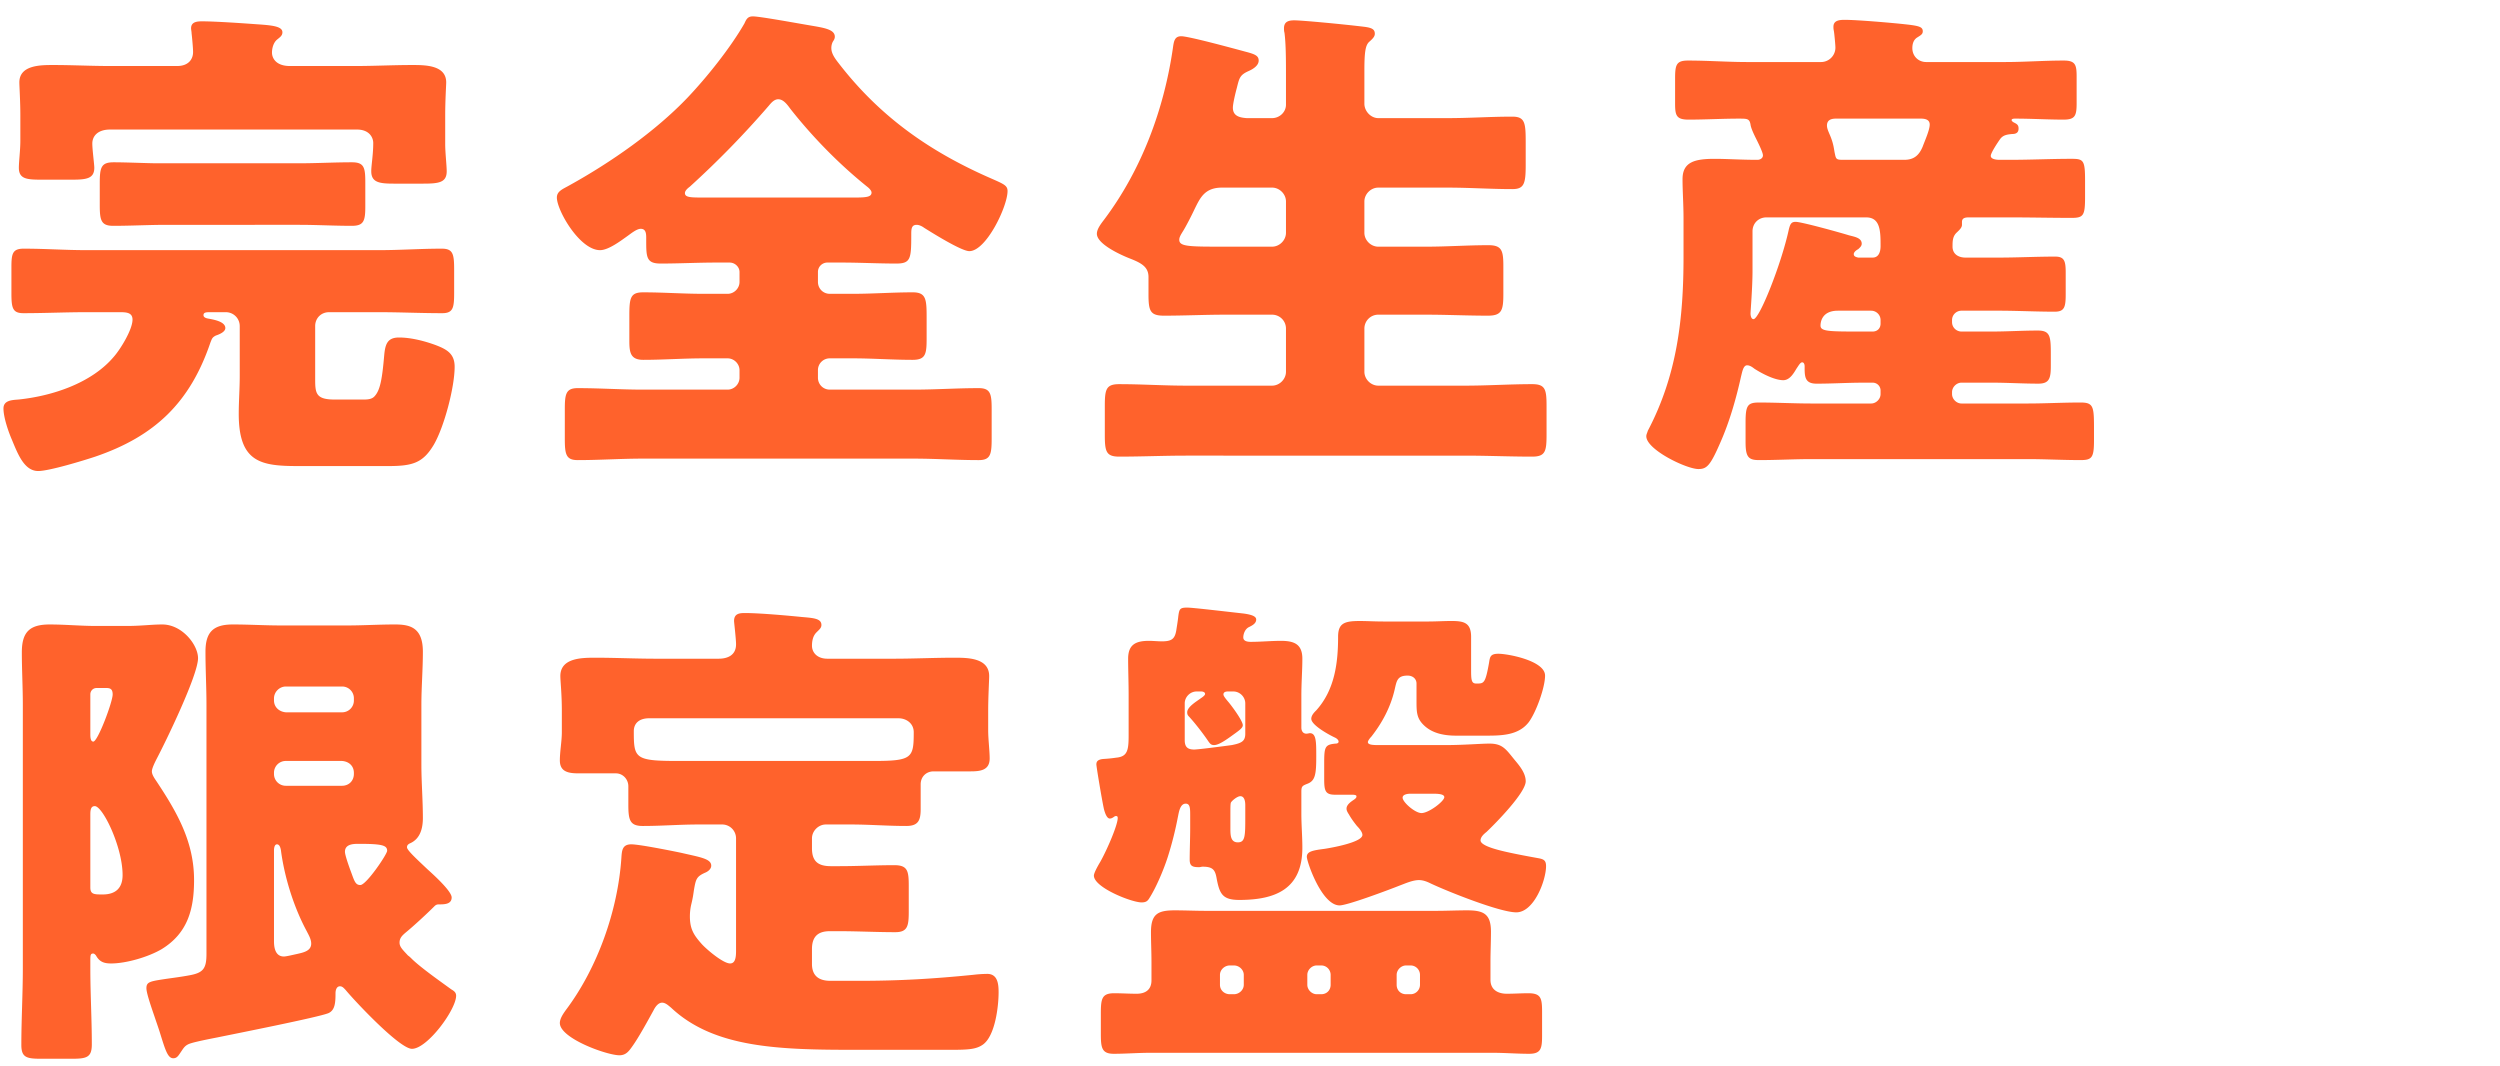 <svg xmlns="http://www.w3.org/2000/svg" width="272" height="116"><defs><clipPath id="e"><path fill="none" d="M0 0h272v116H0z"/></clipPath><style>.f{fill:#ff622c}</style></defs><g id="b"><g id="c"><g clip-path="url(#e)" id="d"><path class="f" d="M22.896 37.26c-2.214 6.534-6.048 10.206-12.528 12.42-1.296.432-5.022 1.567-6.21 1.567-1.512 0-2.214-1.836-2.862-3.402-.378-.865-.918-2.43-.918-3.403 0-.863.864-.918 1.62-.972 3.672-.378 7.992-1.782 10.422-4.698.702-.81 1.998-2.916 1.998-3.996 0-.702-.54-.81-1.296-.81H9.396c-2.268 0-4.536.108-6.858.108-1.188 0-1.296-.594-1.296-2.214v-2.754c0-1.512.108-2.052 1.35-2.052 2.268 0 4.536.162 6.804.162h31.86c2.268 0 4.536-.162 6.805-.162 1.242 0 1.35.594 1.35 2.322v2.484c0 1.62-.108 2.214-1.296 2.214-2.323 0-4.59-.108-6.859-.108h-5.454c-.864 0-1.511.648-1.511 1.513v5.724c0 1.566.053 2.267 2.105 2.267h3.187c.485 0 .917-.053 1.188-.378.594-.648.81-1.89 1.025-4.374.109-1.241.325-1.998 1.62-1.998s2.754.378 3.943.81c1.296.487 2.106.972 2.106 2.376 0 2.215-1.134 6.534-2.268 8.479-1.188 1.997-2.322 2.322-4.968 2.322h-9.774c-4.05 0-6.48-.378-6.48-5.67 0-1.35.108-2.755.108-4.159v-5.4a1.51 1.51 0 0 0-1.513-1.512h-1.782c-.432 0-.648.055-.648.325 0 .215.216.323.54.377.594.108 1.836.324 1.836 1.026 0 .432-.702.703-1.026.81-.432.216-.432.378-.594.756ZM11.988 14.094c-1.458 0-1.944.81-1.944 1.512s.216 2.268.216 2.646c0 1.188-.864 1.296-2.43 1.296H4.428c-1.566 0-2.376-.108-2.376-1.296 0-.648.162-1.944.162-2.916v-2.808c0-1.458-.108-3.186-.108-3.564 0-1.89 2.322-1.89 3.672-1.89 2.106 0 4.158.108 6.21.108h7.29c1.242 0 1.728-.756 1.728-1.512 0-.432-.108-1.62-.162-2.052 0-.162-.054-.378-.054-.54 0-.702.648-.756 1.188-.756 1.512 0 4.536.216 6.048.324 1.566.108 2.7.216 2.7.864 0 .378-.27.54-.594.81-.378.324-.54.918-.54 1.404 0 .594.432 1.458 1.945 1.458h7.128c2.052 0 4.104-.108 6.21-.108 1.35 0 3.672 0 3.672 1.89 0 .27-.109 1.944-.109 3.564v3.186c0 .864.163 2.322.163 2.916 0 1.242-.864 1.35-2.592 1.35h-3.133c-1.565 0-2.483-.108-2.483-1.35 0-.648.215-1.782.215-3.078 0-.54-.378-1.458-1.781-1.458H11.988Zm20.52 3.672c1.945 0 3.834-.108 5.779-.108 1.35 0 1.458.594 1.458 2.214v2.592c0 1.566-.162 2.106-1.458 2.106-1.945 0-3.834-.108-5.779-.108H18.144c-1.944 0-3.888.108-5.832.108-1.35 0-1.458-.648-1.458-2.322v-2.322c0-1.728.162-2.268 1.512-2.268 1.404 0 3.78.108 4.752.108h15.39ZM90.018 28.566c-.54 0-1.026.432-1.026 1.026v1.08c0 .702.54 1.296 1.296 1.296h2.484c2.16 0 4.374-.162 6.535-.162 1.458 0 1.511.757 1.511 2.755v2.16c0 1.727-.053 2.43-1.511 2.43-2.215 0-4.374-.163-6.535-.163h-2.484a1.28 1.28 0 0 0-1.296 1.296v.81c0 .702.54 1.297 1.296 1.297h9.127c2.376 0 4.697-.162 7.074-.162 1.296 0 1.404.647 1.404 2.321v3.133c0 1.728-.108 2.376-1.404 2.376-2.377 0-4.753-.162-7.074-.162H69.93c-2.322 0-4.698.162-7.074.162-1.296 0-1.404-.648-1.404-2.376V44.55c0-1.674.108-2.321 1.404-2.321 2.376 0 4.752.162 7.074.162h9.234c.702 0 1.296-.595 1.296-1.297v-.81c0-.701-.594-1.296-1.296-1.296h-2.592c-2.214 0-4.428.162-6.588.162-1.404 0-1.512-.81-1.512-2.106v-2.646c0-1.998.108-2.592 1.512-2.592 2.16 0 4.374.162 6.588.162h2.592c.702 0 1.296-.594 1.296-1.296v-1.08c0-.54-.486-1.026-1.08-1.026h-1.458c-1.998 0-4.05.108-6.048.108-1.566 0-1.566-.702-1.566-2.592v-.162c0-.432 0-1.026-.594-1.026-.432 0-1.026.486-1.404.756-.756.54-2.106 1.566-3.024 1.566-2.214 0-4.698-4.32-4.698-5.724 0-.702.648-.918 1.404-1.35 4.482-2.484 9.288-5.832 12.798-9.504 2.106-2.214 4.698-5.454 6.21-8.1.216-.486.378-.756.918-.756.756 0 4.86.756 6.156.972 1.566.27 2.754.432 2.754 1.242 0 .216-.108.378-.216.54a1.497 1.497 0 0 0-.162.702c0 .648.487 1.242.864 1.728 4.482 5.778 9.882 9.558 16.579 12.474 1.35.594 1.728.756 1.728 1.35 0 1.674-2.323 6.534-4.159 6.534-.863 0-4.05-1.998-4.914-2.538-.215-.162-.54-.324-.81-.324-.593 0-.593.486-.593 1.08 0 2.592-.055 3.132-1.62 3.132-1.999 0-3.997-.108-5.995-.108h-1.512Zm2.97-7.074c1.242 0 1.836-.054 1.836-.54 0-.216-.27-.486-.486-.648-3.024-2.43-5.886-5.346-8.316-8.424-.324-.432-.756-1.08-1.35-1.08-.432 0-.756.378-1.026.702a101.586 101.586 0 0 1-8.586 8.802c-.216.162-.54.432-.54.702 0 .486.648.486 2.106.486h16.362ZM138.402 12.852c.81 0 1.512-.648 1.512-1.458V8.316c0-1.674 0-3.51-.162-4.752-.054-.162-.054-.378-.054-.486 0-.756.54-.864 1.134-.864.756 0 4.914.378 7.614.702.81.108 1.134.27 1.134.756 0 .27-.162.486-.594.864-.432.378-.54 1.134-.54 3.186v3.564c0 .81.702 1.566 1.512 1.566h7.56c2.322 0 4.698-.162 7.02-.162 1.404 0 1.459.702 1.459 2.862v2.376c0 2.052-.163 2.646-1.458 2.646-2.323 0-4.699-.162-7.02-.162h-7.561c-.81 0-1.512.702-1.512 1.512v3.402c0 .81.702 1.512 1.512 1.512h5.184c2.268 0 4.536-.162 6.804-.162 1.512 0 1.62.648 1.62 2.376v2.916c0 1.783-.162 2.376-1.673 2.376-2.269 0-4.483-.108-6.75-.108h-5.185a1.51 1.51 0 0 0-1.512 1.513v4.697c0 .81.702 1.513 1.512 1.513h9.45c2.43 0 4.86-.163 7.29-.163 1.458 0 1.567.595 1.567 2.43v3.025c0 1.835-.109 2.43-1.567 2.43-2.43 0-4.86-.108-7.29-.108H129.06c-2.43 0-4.86.108-7.29.108-1.458 0-1.566-.595-1.566-2.43v-3.024c0-1.836.108-2.43 1.566-2.43 2.43 0 4.86.162 7.29.162h9.342c.81 0 1.512-.703 1.512-1.513V35.75a1.51 1.51 0 0 0-1.512-1.513h-5.076c-2.214 0-4.482.108-6.696.108-1.512 0-1.674-.54-1.674-2.376v-1.836c0-1.08-.756-1.512-1.998-1.998-.972-.378-3.618-1.566-3.618-2.7 0-.54.486-1.134.81-1.566 4.05-5.4 6.48-11.934 7.452-18.576.108-.756.162-1.35.918-1.35.81 0 5.562 1.296 6.966 1.674 1.026.27 1.458.432 1.458.972s-.594.918-1.08 1.134c-.972.432-1.026.756-1.296 1.836-.162.594-.432 1.728-.432 2.16 0 .918.756 1.08 1.512 1.134h2.754Zm0 13.986c.81 0 1.512-.702 1.512-1.512v-3.402c0-.81-.702-1.512-1.512-1.512h-5.454c-1.89 0-2.376 1.134-2.97 2.322-.378.81-.972 1.944-1.242 2.376-.27.432-.432.702-.432.972 0 .756 1.026.756 5.022.756h5.076ZM216.595 16.956c0 .378.648.432.918.432h1.242c2.214 0 4.428-.108 6.642-.108 1.296 0 1.458.162 1.458 2.376v1.782c0 1.998-.162 2.268-1.458 2.268-2.214 0-4.428-.054-6.642-.054h-4.536c-.378 0-.756.054-.756.486v.324c0 .324-.324.594-.54.81-.486.432-.486.972-.486 1.566 0 .81.647 1.188 1.404 1.188h3.617c2.053 0 4.105-.108 6.157-.108 1.026 0 1.134.54 1.134 1.782v2.268c0 1.404-.108 1.944-1.188 1.944-2.052 0-4.104-.108-6.103-.108h-4.05c-.54 0-1.025.432-1.025 1.026v.216c0 .594.486 1.026 1.026 1.026h3.294c1.674 0 3.348-.108 5.022-.108 1.404 0 1.404.703 1.404 2.808v.972c0 1.35-.108 1.998-1.35 1.998-1.674 0-3.402-.108-5.076-.108h-3.294c-.54 0-1.026.487-1.026 1.027v.216c0 .54.486 1.025 1.026 1.025h7.182c1.89 0 3.834-.108 5.778-.108 1.458 0 1.458.486 1.458 3.079v1.025c0 1.89-.216 2.16-1.458 2.16-1.944 0-3.888-.107-5.778-.107h-23.437c-1.944 0-3.834.108-5.778.108-1.188 0-1.458-.378-1.458-1.998v-2.106c0-1.836.216-2.16 1.458-2.16 1.944 0 3.834.107 5.778.107h6.427c.54 0 1.025-.485 1.025-1.026V42.5a.853.853 0 0 0-.863-.865h-1.027c-1.674 0-3.347.108-5.075.108-1.189 0-1.297-.648-1.297-1.674v-.215c0-.163-.053-.433-.27-.433-.216 0-.431.433-.594.648-.324.54-.755 1.296-1.458 1.296-.972 0-2.376-.756-3.132-1.241-.216-.163-.486-.379-.81-.379-.432 0-.54.81-.648 1.189-.54 2.43-1.242 4.914-2.268 7.235-1.08 2.484-1.458 2.863-2.376 2.863-1.296 0-5.67-2.107-5.67-3.565 0-.215.108-.378.162-.593 3.186-6.049 3.888-12.205 3.888-18.955v-4.104c0-1.566-.108-3.024-.108-4.32 0-1.89 1.35-2.214 3.51-2.214 1.296 0 2.862.108 4.644.108.27 0 .594-.162.594-.486 0-.324-.54-1.404-.702-1.728-.216-.432-.594-1.188-.648-1.62-.108-.648-.378-.648-1.242-.648-1.836 0-3.672.108-5.508.108-1.35 0-1.458-.486-1.458-1.782V8.586c0-1.512.108-1.998 1.404-1.998 2.16 0 4.32.162 6.48.162h7.992c.864 0 1.566-.702 1.566-1.566 0-.27-.108-1.458-.162-1.782-.053-.27-.053-.324-.053-.486 0-.702.648-.756 1.241-.756 1.35 0 5.13.324 6.589.486 1.458.162 1.89.27 1.89.756 0 .324-.217.432-.648.702-.379.27-.486.702-.486 1.134 0 .864.647 1.512 1.512 1.512h8.532c2.16 0 4.266-.162 6.426-.162 1.296 0 1.404.486 1.404 1.782v2.862c0 1.35-.162 1.782-1.404 1.782-1.782 0-3.51-.108-5.292-.108-.108 0-.378 0-.378.162 0 .108.162.216.27.27.324.162.486.27.486.648 0 .486-.324.594-.702.594-.54.054-.972.108-1.296.54-.27.378-1.026 1.512-1.026 1.836Zm-12.852 11.07c.701 0 .863-.702.863-1.242 0-1.566 0-3.132-1.565-3.132h-10.854c-.865 0-1.513.648-1.513 1.512v4.266c0 1.89-.216 4.374-.216 4.698 0 .163.054.594.324.594.648 0 3.024-5.994 3.834-9.72.162-.702.324-.864.757-.864.647 0 4.914 1.188 5.777 1.458.595.162 1.405.27 1.405.918 0 .27-.217.432-.379.594-.216.108-.486.324-.486.54 0 .27.27.324.486.378h1.567Zm0 8.046c.54 0 .863-.378.863-.864v-.378c0-.594-.485-1.026-1.025-1.026h-3.619c-1.781 0-1.89 1.296-1.89 1.62 0 .648.918.648 4.644.648h1.027Zm3.456-18.684c1.08 0 1.62-.54 1.998-1.458.216-.594.756-1.782.756-2.376 0-.54-.486-.648-.973-.648h-9.233c-.54 0-.973.162-.973.756 0 .324.163.648.27.918.486 1.08.486 1.728.595 2.16.108.54.161.648.81.648h6.75ZM9.828 105.364c0 2.755.162 5.509.162 8.262 0 1.405-.54 1.566-2.16 1.566H4.428c-1.566 0-2.106-.161-2.106-1.511 0-2.755.162-5.562.162-8.317v-28.62c0-1.944-.108-3.888-.108-5.778 0-2.214.864-3.024 3.024-3.024 1.674 0 3.402.162 5.076.162h3.294c1.62 0 2.7-.162 3.888-.162 2.16 0 3.888 2.214 3.888 3.672 0 1.836-3.51 9.072-4.536 11.016-.162.324-.486.972-.486 1.296 0 .378.324.81.54 1.134 2.214 3.348 4.05 6.534 4.05 10.692 0 3.186-.702 5.778-3.51 7.506-1.458.865-3.888 1.566-5.508 1.566-.756 0-1.242-.161-1.62-.81-.054-.108-.216-.27-.324-.27-.27 0-.324.109-.324.702v.918Zm0-25.542c0 .324 0 .864.324.864.486 0 2.106-4.32 2.106-5.13 0-.648-.324-.702-.756-.702h-.972c-.432 0-.702.324-.702.702v4.266Zm0 16.74c0 .756.432.756 1.35.756 1.404 0 2.16-.702 2.16-2.106 0-3.078-2.16-7.506-3.024-7.506-.486 0-.486.54-.486 1.026v7.83Zm34.29 4.915c-.377.323-.647.593-.647 1.08 0 .485.378.81.918 1.403.162.108.323.27.485.433 1.026.971 3.024 2.376 4.212 3.24.27.161.54.324.54.701 0 1.513-3.131 5.778-4.805 5.778-1.35 0-6.21-5.183-7.237-6.425-.162-.163-.324-.378-.594-.378-.378 0-.486.431-.486.755 0 1.026-.053 1.836-.755 2.16-.973.432-10.26 2.269-12.097 2.647-1.944.378-2.862.593-3.186.755-.432.217-.54.486-.918 1.026-.216.325-.378.487-.702.487-.594 0-.864-.918-1.404-2.646-.162-.54-.378-1.135-.594-1.783s-.918-2.591-.918-3.186c0-.702.378-.755 2.16-1.025.756-.108 1.62-.217 2.484-.378 1.512-.27 1.89-.703 1.89-2.323V76.69c0-1.89-.108-3.834-.108-5.778 0-2.106.81-2.97 2.97-2.97 1.782 0 3.51.108 5.292.108h7.129c1.728 0 3.456-.108 5.237-.108 1.62 0 3.025.324 3.025 2.97 0 1.944-.162 3.888-.162 5.778v6.48c0 1.944.162 3.888.162 5.832 0 1.08-.27 2.268-1.405 2.754-.215.108-.323.216-.323.432 0 .324 1.134 1.35 2.214 2.376.594.54 2.646 2.376 2.646 3.078 0 .756-.81.756-1.404.756-.27 0-.379.108-.54.27-.757.756-2.215 2.106-3.078 2.809ZM37.208 77.5a1.28 1.28 0 0 0 1.295-1.296v-.216a1.28 1.28 0 0 0-1.295-1.296h-6.103c-.702 0-1.295.594-1.295 1.296v.216c0 .756.593 1.242 1.295 1.296h6.103Zm-6.103 5.292a1.28 1.28 0 0 0-1.295 1.296v.108a1.28 1.28 0 0 0 1.295 1.296h6.103c.755 0 1.295-.54 1.295-1.296v-.108c0-.756-.54-1.242-1.295-1.296h-6.103ZM29.81 102.34c0 .432 0 1.728 1.08 1.728.27 0 1.133-.215 1.403-.27.703-.162 1.566-.323 1.566-1.133 0-.487-.27-.918-.485-1.35-1.405-2.593-2.43-5.887-2.809-8.803-.054-.324-.162-.648-.432-.648s-.323.432-.323.648v9.828Zm12.312-9.774c0-.594-.54-.756-3.079-.756-.54 0-1.512 0-1.512.864 0 .378.487 1.728.649 2.16.378 1.026.486 1.458 1.026 1.458.648 0 2.916-3.348 2.916-3.726ZM80.082 91.216a1.51 1.51 0 0 0-1.512-1.512h-2.592c-1.998 0-3.996.162-6.048.162-1.404 0-1.566-.648-1.566-2.322v-1.998c0-.756-.594-1.404-1.35-1.404h-3.996c-1.08 0-2.106-.108-2.106-1.404 0-.972.216-2.106.216-3.078v-2.322c0-1.836-.162-3.24-.162-3.78 0-1.998 2.376-1.998 3.834-1.998 2.16 0 4.374.108 6.534.108h6.858c.972 0 1.89-.378 1.89-1.566 0-.594-.216-2.376-.216-2.538 0-.81.594-.864 1.188-.864 1.566 0 4.59.27 6.21.432 1.242.108 2.106.162 2.106.864 0 .324-.216.486-.54.81-.378.378-.486.918-.486 1.458 0 .702.54 1.404 1.674 1.404h7.236c2.16 0 4.374-.108 6.588-.108 1.405 0 3.78 0 3.78 1.998 0 .432-.107 2.268-.107 3.78v2.106c0 .972.162 2.268.162 3.078 0 1.296-1.027 1.404-2.107 1.404h-3.996c-.81 0-1.404.594-1.404 1.404v2.7c0 1.242-.27 1.836-1.566 1.836-2.052 0-4.05-.162-6.048-.162h-2.7c-.81 0-1.512.702-1.512 1.512v1.08c0 1.404.648 1.944 2.052 1.944h.864c2.052 0 4.05-.108 6.049-.108 1.458 0 1.565.648 1.565 2.268v2.754c0 1.566-.107 2.268-1.458 2.268-2.052 0-4.104-.108-6.156-.108h-.972c-1.296 0-1.944.594-1.944 1.944v1.62c0 1.296.756 1.836 1.998 1.836h3.132c4.375 0 8.046-.215 12.366-.648a14.23 14.23 0 0 1 1.567-.107c1.133 0 1.241 1.08 1.241 1.998 0 1.565-.378 4.697-1.673 5.67-.81.594-1.783.594-3.997.594h-9.774c-8.37 0-15.498-.162-20.196-4.59-.27-.216-.594-.54-.972-.54-.432 0-.756.486-.918.81-.594 1.08-1.62 2.97-2.322 3.942-.378.54-.702.971-1.404.971-1.35 0-6.48-1.835-6.48-3.51 0-.486.378-1.026.648-1.404 3.456-4.59 5.67-10.854 6.048-16.578.054-.81.108-1.458 1.08-1.458.864 0 4.374.702 5.4.918 2.106.486 3.294.648 3.294 1.404 0 .378-.378.648-.648.756-.972.432-1.026.702-1.242 1.944-.054.378-.108.81-.27 1.458a5.773 5.773 0 0 0-.162 1.35c0 1.404.432 2.053 1.296 3.024.54.595 2.322 2.106 3.078 2.106.54 0 .648-.593.648-1.35V91.217Zm-9.45-13.068c-1.08 0-1.674.54-1.674 1.404 0 2.97.108 3.24 4.86 3.24H95.04c4.211 0 4.374-.324 4.374-3.132 0-.918-.757-1.512-1.675-1.512H70.632ZM129.168 66.106c.594 0 4.212.432 6.156.648.756.108 1.35.27 1.35.648 0 .432-.432.648-.756.81-.486.216-.648.81-.648 1.134 0 .432.486.486.81.486 1.08 0 2.214-.108 3.294-.108 1.458 0 2.322.378 2.322 1.944 0 1.242-.108 2.592-.108 4.05v3.456c0 .324.162.648.54.648.162 0 .324-.054.378-.054.702 0 .702.918.702 2.538 0 1.944-.108 2.646-.972 2.97-.54.216-.648.27-.648.864v2.376c0 1.242.108 2.484.108 3.726 0 4.482-2.916 5.67-6.858 5.67-1.836 0-2.16-.648-2.484-2.43-.162-.864-.432-1.188-1.512-1.188-.108 0-.27.054-.378.054-.702 0-1.026-.108-1.026-.81 0-1.08.054-2.322.054-3.456v-1.35c0-.756 0-1.296-.486-1.296-.648 0-.756 1.026-.864 1.512a37.928 37.928 0 0 1-1.08 4.266c-.432 1.35-1.242 3.294-1.998 4.482-.216.378-.432.486-.864.486-1.08 0-5.184-1.62-5.184-2.916 0-.27.378-.972.702-1.512.756-1.35 1.89-3.996 1.89-4.752 0-.216-.109-.216-.216-.216-.163 0-.324.27-.648.27-.27 0-.486-.432-.648-1.08-.27-1.296-.81-4.59-.81-4.806 0-.324.162-.54.755-.594.865-.054 1.135-.108 1.567-.162 1.08-.162 1.188-.864 1.188-2.43v-4.266c0-1.458-.054-2.808-.054-4.05 0-1.566.864-1.944 2.268-1.944.486 0 .918.054 1.404.054 1.08 0 1.404-.27 1.566-1.188.054-.378.162-.972.216-1.512.108-.81.162-.972.972-.972Zm-3.888 38.557c0-1.08-.054-2.16-.054-3.24 0-1.999.756-2.377 2.592-2.377 1.134 0 2.268.054 3.402.054h25.002c1.134 0 2.268-.054 3.402-.054 1.782 0 2.592.378 2.592 2.322 0 1.08-.053 2.215-.053 3.295v1.943c0 1.08.81 1.513 1.781 1.513.81 0 1.566-.055 2.323-.055 1.403 0 1.511.54 1.511 2.053v2.537c0 1.405-.108 1.998-1.403 1.998s-2.646-.108-3.997-.108h-37.206c-1.35 0-2.7.108-3.996.108s-1.405-.648-1.405-2.16v-2.214c0-1.62.109-2.214 1.459-2.214.81 0 1.62.055 2.43.055 1.026 0 1.62-.487 1.62-1.458v-1.998Zm10.206-28.135c0-.702-.594-1.296-1.296-1.296h-.594c-.216 0-.486.054-.486.324 0 .162.216.432.486.756.378.432 1.62 2.106 1.62 2.592 0 .324-.432.594-1.404 1.296-.54.378-1.242.864-1.728.864-.324 0-.432-.162-.594-.378-.54-.81-1.458-1.998-2.106-2.7-.162-.162-.216-.27-.216-.486 0-.594 1.026-1.188 1.458-1.512.162-.108.486-.324.486-.486 0-.216-.27-.27-.432-.27h-.486c-.702 0-1.296.594-1.296 1.296v3.996c0 .702.27 1.026 1.026 1.026.486 0 3.726-.432 4.104-.486 1.08-.216 1.458-.432 1.458-1.242v-3.294Zm-2.754 30.618c0 .594.486 1.026 1.08 1.026h.432c.594 0 1.08-.485 1.08-1.026v-1.08c0-.54-.486-1.025-1.08-1.025h-.432c-.594 0-1.08.485-1.08 1.025v1.08Zm2.754-19.548c0-.324-.054-.972-.54-.972-.324 0-.918.486-1.026.702-.054.162-.054.486-.054 1.404v1.35c0 .756 0 1.566.81 1.566s.81-.702.81-2.808v-1.242Zm19.98-19.98c.81 0 1.62-.054 2.43-.054 1.35 0 2.16.162 2.16 1.728v3.456c0 1.134 0 1.62.54 1.62h.162c.702 0 .865-.108 1.242-2.214.108-.648.108-1.026 1.026-1.026 1.026 0 5.077.756 5.077 2.376 0 1.296-.973 3.996-1.783 5.076-1.133 1.458-3.024 1.458-4.752 1.458h-3.131c-1.243 0-2.485-.216-3.403-1.026-.918-.81-.918-1.512-.918-2.808v-1.836c0-.486-.378-.864-.972-.864-1.134 0-1.188.594-1.404 1.512-.432 1.89-1.35 3.618-2.538 5.13-.108.108-.378.432-.378.594 0 .324.648.324 1.296.324h7.128c1.998 0 3.888-.162 4.806-.162 1.404 0 1.782.594 2.7 1.728.54.648 1.243 1.458 1.243 2.376 0 1.242-3.295 4.59-4.267 5.508-.27.216-.647.54-.647.918 0 .54 1.565.972 2.753 1.242s2.376.486 3.564.702c.595.108.81.27.81.864 0 1.512-1.295 5.022-3.24 5.022-1.782 0-7.452-2.268-9.288-3.132-.432-.216-.864-.378-1.296-.378-.702 0-1.512.378-2.106.594-1.08.432-5.67 2.16-6.534 2.16-1.944 0-3.564-4.752-3.564-5.292 0-.594.702-.702 1.944-.864.702-.108 4.104-.702 4.104-1.512 0-.324-.378-.756-.594-.972-.216-.27-.594-.756-.864-1.242-.216-.324-.27-.486-.27-.648 0-.432.486-.756.81-.972.216-.162.27-.216.27-.378s-.378-.162-.486-.162h-1.836c-1.08 0-1.188-.432-1.188-1.728v-1.62c0-1.836.054-2.106 1.242-2.214.162 0 .324-.054.324-.216s-.162-.324-.378-.432c-.594-.27-2.592-1.35-2.592-2.052 0-.378.324-.702.54-.918 1.998-2.214 2.376-5.13 2.376-7.992 0-1.458.648-1.728 2.322-1.728.972 0 1.512.054 2.808.054h4.752Zm-10.692 38.448c0-.54-.432-1.025-1.026-1.025h-.486c-.54 0-1.026.485-1.026 1.025v1.08c0 .54.486 1.026 1.026 1.026h.486c.594 0 1.026-.432 1.026-1.026v-1.08Zm7.182 1.08c0 .594.432 1.026 1.026 1.026h.486c.594 0 1.026-.485 1.026-1.026v-1.08c0-.54-.432-1.025-1.026-1.025h-.486c-.54 0-1.026.485-1.026 1.025v1.08Zm1.512-20.79c-.27 0-.864.054-.864.432 0 .486 1.35 1.674 2.052 1.674.81 0 2.484-1.296 2.484-1.728 0-.378-.81-.378-1.35-.378h-2.322Z"/></g></g></g></svg>